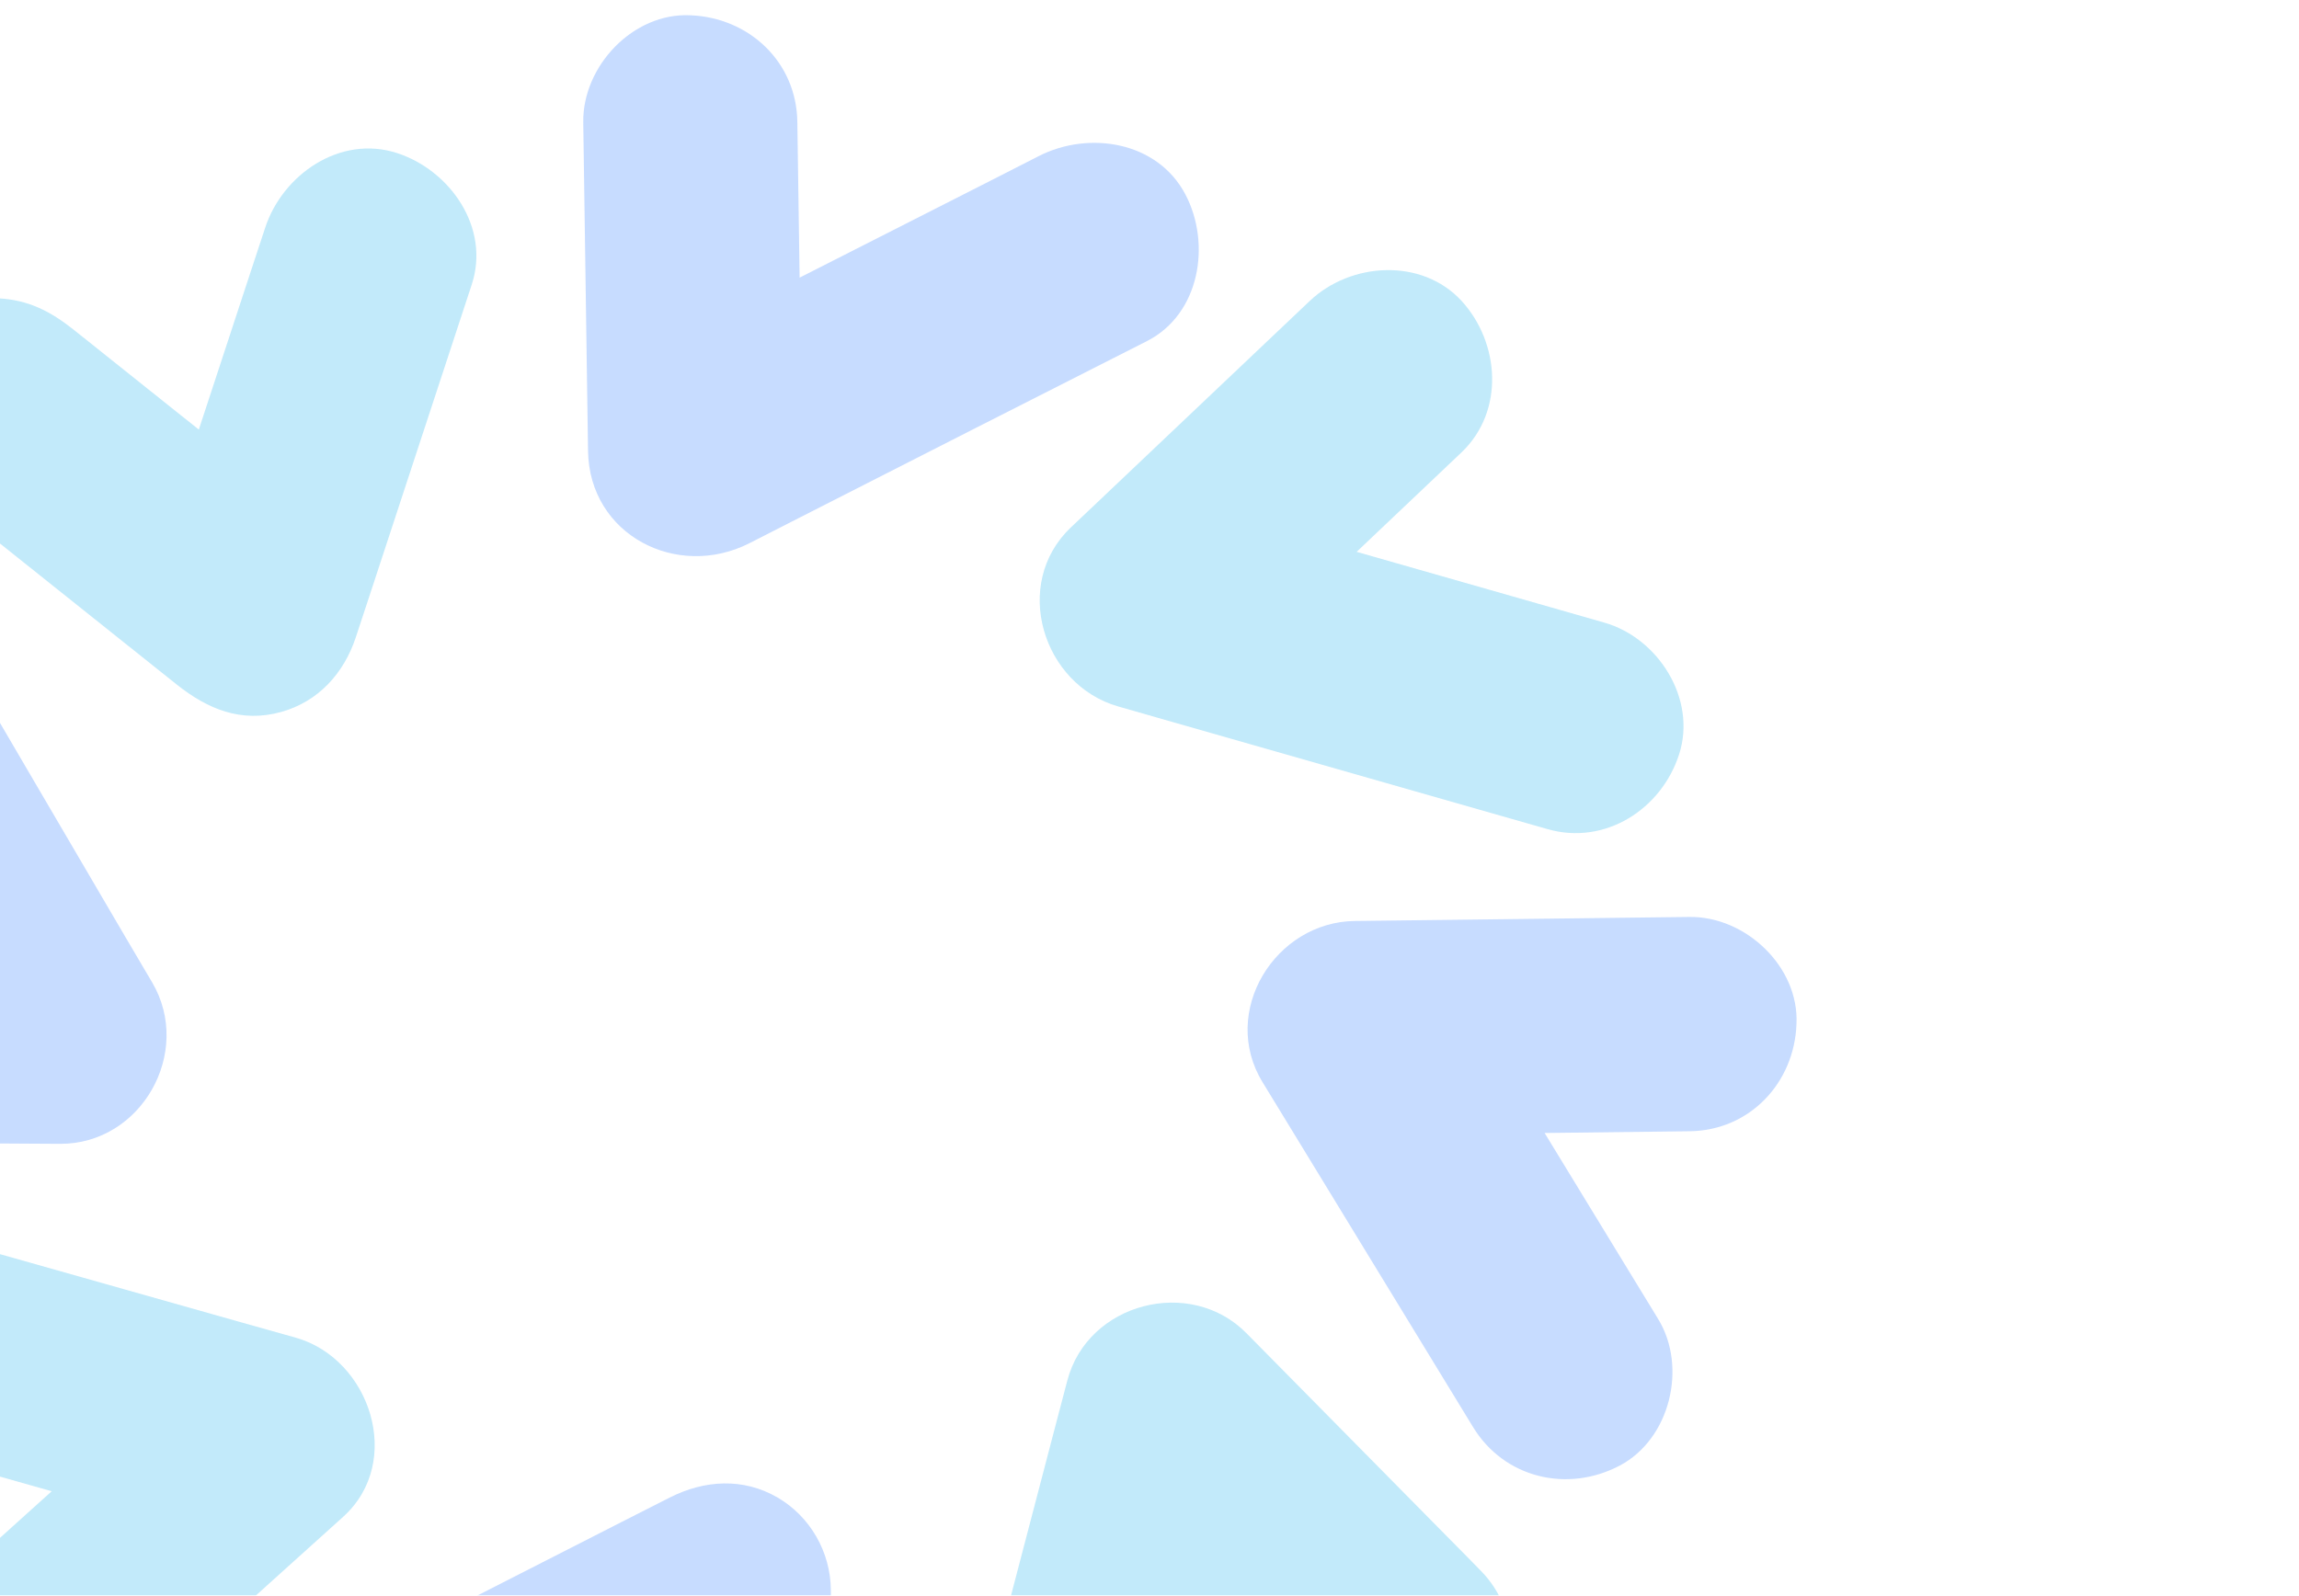<svg width="919" height="638" viewBox="0 0 919 638" fill="none" xmlns="http://www.w3.org/2000/svg">
<g opacity="0.24">
<mask id="mask0_529_4775" style="mask-type:alpha" maskUnits="userSpaceOnUse" x="-155" y="-220" width="1074" height="867">
<rect width="1073.18" height="866" transform="matrix(-1 0 0 1 918.616 -219)" fill="#F1F1F1"/>
</mask>
<g mask="url(#mask0_529_4775)">
<path d="M29.478 131.86C59.077 155.519 88.677 179.078 118.277 202.738C122.606 206.161 126.935 209.685 131.264 213.108C107.403 219.451 83.542 225.693 59.681 232.036C73.172 190.959 86.663 149.881 100.154 108.804C102.067 102.864 104.081 97.025 105.994 91.085C112.941 69.841 135.895 53.834 158.649 61.183C179.892 68.029 196.102 91.085 188.551 113.838C175.06 154.915 161.569 195.993 148.078 237.07C146.165 243.01 144.151 248.849 142.238 254.789C137.506 269.186 127.237 280.563 112.336 284.691C96.329 289.121 82.938 283.483 70.655 273.717C41.056 250.057 11.456 226.498 -18.144 202.839C-22.473 199.416 -26.802 195.892 -31.131 192.469C-39.186 186.025 -43.716 171.93 -43.716 162.164C-43.716 151.694 -39.085 139.109 -31.131 131.86C-22.976 124.41 -12.204 118.772 -0.827 119.275C11.255 119.879 20.114 124.41 29.478 131.86Z" fill="#02A7E9"/>
<path d="M584.221 180.89C552.406 211.094 520.491 241.297 488.676 271.501C482.334 247.64 476.092 223.779 469.749 199.918C519.786 214.215 569.824 228.511 619.861 242.808C627.01 244.821 634.158 246.935 641.306 248.949C662.851 255.09 678.356 279.455 671.208 301.604C664.16 323.552 641.608 338.151 618.553 331.506C568.515 317.21 518.477 302.913 468.44 288.617C461.292 286.603 454.144 284.489 446.995 282.475C416.691 273.817 404.307 233.444 428.068 210.892C459.882 180.689 491.798 150.485 523.612 120.281C539.922 104.877 568.213 102.964 584.221 120.281C599.524 136.994 601.538 164.379 584.221 180.89Z" fill="#02A7E9"/>
<path d="M318.728 48.799C319.332 92.594 320.037 136.39 320.641 180.185C299.196 167.902 277.651 155.519 256.206 143.236C302.619 119.677 348.931 96.118 395.345 72.559C401.989 69.136 408.634 65.814 415.279 62.391C435.213 52.222 462.699 56.451 473.874 77.795C484.144 97.326 479.814 125.517 458.47 136.39C412.158 159.848 365.846 183.407 319.432 207.067C312.788 210.49 306.143 213.812 299.498 217.235C270.704 231.834 235.567 214.014 235.063 180.286C234.459 136.491 233.755 92.695 233.15 48.9C232.848 26.448 253.085 5.004 275.939 6.111C299.397 7.017 318.426 24.737 318.728 48.799Z" fill="#146BFF"/>
<path d="M-109.864 370.872C-70.901 371.073 -32.038 371.375 6.924 371.577C12.562 371.577 18.2 371.677 23.838 371.677C11.556 393.122 -0.828 414.667 -13.111 436.112C-36.871 395.438 -60.732 354.763 -84.492 314.19C-87.915 308.35 -91.339 302.511 -94.762 296.772C-106.138 277.442 -99.796 248.95 -79.358 238.177C-58.819 227.304 -32.844 232.841 -20.762 253.581C2.998 294.255 26.859 334.93 50.619 375.503C54.042 381.343 57.465 387.182 60.888 392.921C77.198 420.809 56.458 457.557 23.939 457.355C-15.024 457.154 -53.886 456.852 -92.849 456.651C-98.487 456.651 -104.125 456.55 -109.763 456.55C-132.214 456.449 -153.659 436.918 -152.552 413.761C-151.645 390.605 -133.926 370.771 -109.864 370.872Z" fill="#146BFF"/>
<path d="M675.433 452.321C636.47 452.825 597.608 453.227 558.645 453.731C553.007 453.831 547.369 453.832 541.731 453.932C554.014 432.488 566.397 410.942 578.68 389.498C603.246 429.669 627.711 469.94 652.277 510.111C655.8 515.85 659.324 521.589 662.848 527.428C674.527 546.557 667.68 575.351 647.444 586.023C626.603 596.997 601.333 591.057 588.849 570.619C564.283 530.448 539.818 490.177 515.252 450.006C511.728 444.267 508.205 438.528 504.681 432.689C487.465 404.499 509.816 368.556 541.63 368.254C580.593 367.751 619.455 367.348 658.418 366.845C664.056 366.744 669.694 366.744 675.332 366.643C697.784 366.341 719.228 386.578 718.121 409.432C717.315 432.89 699.495 452.019 675.433 452.321Z" fill="#146BFF"/>
<path d="M531.463 688.816C504.079 661.029 476.694 633.342 449.309 605.554C445.383 601.628 441.456 597.601 437.63 593.674C461.491 587.331 485.352 581.089 509.213 574.747C497.333 620.354 485.352 665.962 473.472 711.469C471.761 718.013 470.049 724.456 468.338 731.001C462.699 752.647 437.429 767.95 415.682 760.902C393.332 753.653 379.639 731.403 385.781 708.247C397.661 662.639 409.642 617.032 421.522 571.525C423.233 564.981 424.945 558.537 426.656 551.993C434.811 520.883 475.788 510.312 498.239 533.065C525.624 560.853 553.009 588.54 580.393 616.327C584.32 620.254 588.246 624.281 592.072 628.207C607.879 644.215 609.188 673.11 592.072 688.816C574.957 704.421 548.277 705.831 531.463 688.816Z" fill="#02A7E9"/>
<path d="M247.042 769.561C246.841 730.699 246.74 691.736 246.539 652.874C246.539 647.236 246.539 641.598 246.438 635.859C267.883 648.142 289.428 660.526 310.873 672.808C265.668 695.864 220.463 718.819 175.359 741.874C168.915 745.096 162.572 748.419 156.129 751.64C136.194 761.809 108.709 757.48 97.534 736.236C87.164 716.705 91.594 688.514 112.937 677.641C158.142 654.586 203.347 631.631 248.452 608.575C254.895 605.353 261.238 602.031 267.681 598.809C281.575 591.762 297.08 590.755 310.873 598.809C323.961 606.461 332.015 620.657 332.116 635.759C332.317 674.621 332.418 713.584 332.619 752.446C332.619 758.084 332.619 763.722 332.72 769.46C332.821 791.912 312.987 813.357 289.931 812.249C266.574 811.343 247.143 793.623 247.042 769.561Z" fill="#146BFF"/>
<path d="M-27.605 639.786C7.129 608.475 41.863 577.164 76.597 545.852C82.94 569.713 89.182 593.574 95.525 617.435C44.581 603.038 -6.262 588.641 -57.205 574.244C-64.454 572.23 -71.804 570.116 -79.053 568.102C-100.598 561.961 -116.102 537.496 -108.954 515.447C-101.806 493.499 -79.355 479.001 -56.299 485.546C-5.355 499.943 45.488 514.34 96.431 528.737C103.68 530.75 111.03 532.865 118.279 534.878C147.979 543.335 161.571 584.413 137.206 606.461C102.472 637.772 67.738 669.084 33.003 700.395C16.391 715.396 -11.396 718.014 -27.605 700.395C-42.607 683.984 -45.325 655.794 -27.605 639.786Z" fill="#02A7E9"/>
</g>
</g>
</svg>
